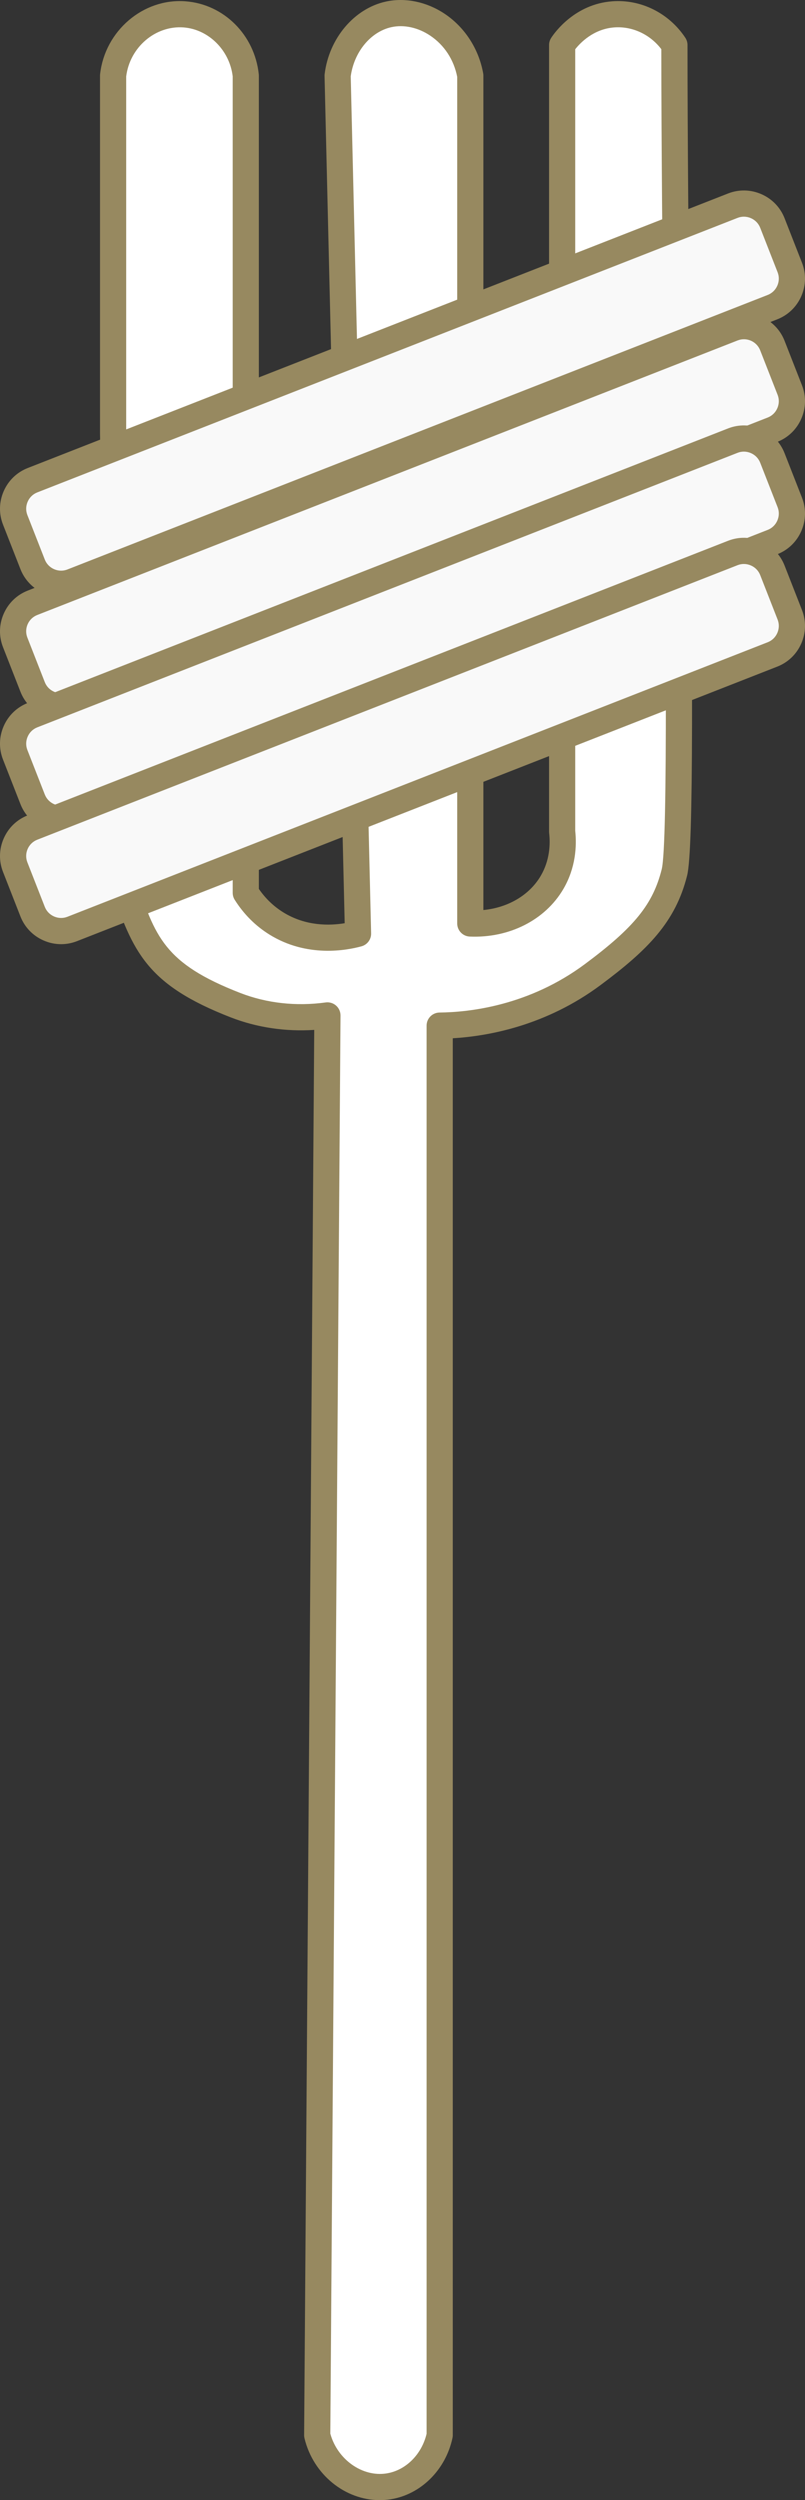 <svg version="1.1" id="图层_1" x="0px" y="0px" width="92.279px" height="286.339px" viewBox="0 0 92.279 286.339" enable-background="new 0 0 92.279 286.339" xml:space="preserve" xmlns="http://www.w3.org/2000/svg" xmlns:xlink="http://www.w3.org/1999/xlink" xmlns:xml="http://www.w3.org/XML/1998/namespace">
  <rect x="0" y="0" width="92.279" height="286.339" fill="#333333" stroke="none"/>
  <g>
    <path fill="#FFFFFF" d="M12.966,49.611V8.665c0.474-4.251,4.211-7.318,8.189-7.019c3.584,0.269,6.617,3.213,7.019,7.019
		c0,12.089,0,24.178,0,36.267v57.325c0.611,0.968,1.708,2.394,3.51,3.51c4.071,2.521,8.449,1.42,9.359,1.17
		c-0.78-32.757-1.56-65.514-2.34-98.271c0.435-3.534,2.856-6.364,5.849-7.019c3.926-0.859,8.479,2.104,9.359,7.019
		c0,32.367,0,64.734,0,97.101c3.934,0.16,7.547-1.608,9.359-4.68c1.41-2.39,1.286-4.819,1.17-5.849c0-30.027,0-60.054,0-90.081
		c0.228-0.348,2.186-3.233,5.849-3.51c2.762-0.209,5.45,1.143,7.019,3.51c0,31.587,1.17,90.081,0,94.761
		c-1.17,4.68-3.822,7.582-9.359,11.699c-7.243,5.386-14.827,5.822-17.548,5.849c0,53.815,0,107.63,0,161.445
		c-0.659,3.066-3.023,5.402-5.849,5.849c-3.523,0.558-7.225-1.902-8.189-5.849c0.39-54.205,0.78-108.41,1.17-162.615
		c-2.235,0.309-6.182,0.517-10.529-1.17c-9.186-3.565-10.529-7.019-12.869-14.039S13.356,66.769,12.966,49.611z" class="color c1"/>
    <path fill="#978960" d="M43.526,286.339c-3.955,0-7.602-2.904-8.62-7.074c-0.029-0.12-0.044-0.243-0.043-0.367l1.158-160.944
		c-3.302,0.215-6.576-0.273-9.56-1.431c-9.636-3.74-11.26-7.496-13.749-14.963c-1.64-4.92-1.47-18.346-1.291-32.561
		c0.085-6.717,0.173-13.663,0.044-19.354c0-0.011,0-0.023,0-0.034V8.665c0-0.056,0.003-0.111,0.009-0.167
		c0.554-4.967,4.949-8.72,9.792-8.349c4.39,0.329,7.922,3.844,8.399,8.357c0.005,0.052,0.008,0.105,0.008,0.158v93.141
		c0.759,1.102,1.7,2.003,2.799,2.684c2.584,1.601,5.327,1.531,7.041,1.246L37.204,8.701c-0.002-0.073,0.002-0.146,0.011-0.219
		c0.504-4.095,3.39-7.508,7.018-8.302c2.224-0.487,4.682,0.024,6.744,1.402c2.304,1.54,3.912,4.025,4.412,6.818
		c0.016,0.087,0.023,0.176,0.023,0.264v95.562c2.827-0.274,5.267-1.699,6.567-3.903c1.059-1.796,1.113-3.667,0.971-4.919
		c-0.006-0.056-0.009-0.112-0.009-0.168V5.155c0-0.292,0.085-0.577,0.245-0.821c0.419-0.642,2.729-3.862,6.991-4.185
		c3.299-0.251,6.51,1.351,8.383,4.176c0.163,0.246,0.25,0.534,0.25,0.829c0,10.521,0.132,24.263,0.26,37.552
		c0.325,33.766,0.466,54.49-0.305,57.573c-1.333,5.331-4.515,8.52-9.919,12.539c-6.248,4.646-12.839,5.85-16.943,6.094v159.997
		c0,0.106-0.011,0.211-0.034,0.315c-0.784,3.649-3.63,6.469-7.081,7.016C44.366,286.307,43.944,286.339,43.526,286.339z
		 M37.865,278.724c0.811,2.962,3.675,4.998,6.454,4.553c2.19-0.347,4.016-2.161,4.583-4.536V117.465c0-0.823,0.663-1.492,1.485-1.5
		c3.483-0.035,10.28-0.803,16.668-5.553c5.658-4.207,7.796-6.846,8.799-10.859c0.733-2.934,0.458-31.56,0.215-56.817
		c-0.126-13.095-0.256-26.631-0.26-37.103c-1.296-1.701-3.332-2.649-5.407-2.492c-2.377,0.18-3.889,1.771-4.462,2.499v89.515
		c0.18,1.707,0.077,4.225-1.378,6.693c-2.079,3.525-6.188,5.609-10.712,5.416c-0.804-0.033-1.439-0.694-1.439-1.499V8.804
		c-0.385-1.97-1.483-3.646-3.102-4.728c-1.387-0.927-3.003-1.28-4.437-0.966c-2.375,0.52-4.283,2.828-4.667,5.633l2.337,98.156
		c0.017,0.688-0.438,1.299-1.102,1.482c-1.746,0.479-6.268,1.309-10.546-1.341c-1.604-0.994-2.946-2.334-3.988-3.984
		c-0.151-0.24-0.231-0.517-0.231-0.801V8.748c-0.351-2.987-2.76-5.392-5.632-5.607c-3.227-0.239-6.163,2.27-6.577,5.612v40.841
		c0.13,5.742,0.042,12.707-0.043,19.444c-0.169,13.34-0.344,27.134,1.136,31.574c2.224,6.673,3.239,9.718,11.989,13.114
		c3.025,1.174,6.408,1.548,9.781,1.083c0.43-0.059,0.867,0.071,1.194,0.358s0.514,0.703,0.511,1.138L37.865,278.724z" class="color c2"/>
    <path fill="#F9F9F9" d="M88.555,35.174L8.275,66.618c-1.792,0.702-3.833-0.19-4.535-1.982l-1.998-5.101
		C1.04,57.743,1.932,55.702,3.724,55l80.28-31.444c1.792-0.702,3.833,0.19,4.535,1.982l1.998,5.101
		C91.239,32.432,90.347,34.472,88.555,35.174z" class="color c3"/>
    <path fill="#978960" d="M7.005,68.36c-0.682,0-1.363-0.141-2.007-0.423c-1.227-0.536-2.169-1.514-2.655-2.754l-1.998-5.101
		c-0.486-1.24-0.458-2.598,0.078-3.824c0.536-1.227,1.514-2.169,2.754-2.655l80.28-31.443c1.239-0.486,2.597-0.458,3.824,0.078
		c1.227,0.536,2.169,1.514,2.655,2.754l1.998,5.101c0.486,1.24,0.458,2.598-0.078,3.824c-0.536,1.227-1.514,2.169-2.754,2.655l0,0
		L8.821,68.015C8.234,68.245,7.619,68.36,7.005,68.36z M85.273,24.816c-0.245,0-0.489,0.045-0.722,0.137L4.271,56.396
		c-0.494,0.193-0.884,0.571-1.099,1.063c-0.215,0.492-0.227,1.035-0.034,1.529l1.998,5.101c0.194,0.494,0.571,0.884,1.063,1.099
		c0.491,0.214,1.035,0.228,1.528,0.034l80.281-31.443c0.494-0.194,0.884-0.571,1.099-1.063c0.215-0.492,0.227-1.035,0.034-1.529
		l-1.998-5.101c-0.194-0.494-0.571-0.884-1.063-1.099C85.82,24.873,85.546,24.816,85.273,24.816z M88.555,35.175h0.01H88.555z" class="color c2"/>
    <path fill="#F9F9F9" d="M88.555,49.213L8.275,80.657c-1.792,0.702-3.833-0.19-4.535-1.982l-1.998-5.101
		c-0.702-1.792,0.19-3.833,1.982-4.535l80.28-31.444c1.792-0.702,3.833,0.19,4.535,1.982l1.998,5.101
		C91.239,46.47,90.347,48.511,88.555,49.213z" class="color c3"/>
    <path fill="#978960" d="M7.005,82.398c-0.682,0-1.363-0.141-2.007-0.423c-1.227-0.536-2.169-1.514-2.655-2.754L0.345,74.12
		c-0.486-1.24-0.458-2.598,0.078-3.824c0.536-1.226,1.514-2.169,2.754-2.654l80.28-31.444c2.568-1.006,5.474,0.267,6.479,2.833
		l1.998,5.1c0.486,1.24,0.458,2.598-0.078,3.824c-0.536,1.227-1.514,2.169-2.754,2.655l0,0L8.821,82.053
		C8.234,82.284,7.619,82.398,7.005,82.398z M85.278,38.854c-0.242,0-0.488,0.044-0.727,0.138L4.271,70.435
		C3.245,70.837,2.736,72,3.138,73.027l1.998,5.101c0.194,0.494,0.571,0.884,1.063,1.099c0.491,0.214,1.035,0.227,1.528,0.034
		l80.281-31.443c0.494-0.194,0.884-0.571,1.099-1.063c0.215-0.492,0.227-1.035,0.034-1.529l-1.998-5.1
		C86.834,39.336,86.077,38.854,85.278,38.854z M88.555,49.213h0.01H88.555z" class="color c2"/>
    <path fill="#F9F9F9" d="M88.555,62.082L8.275,93.526c-1.792,0.702-3.833-0.19-4.535-1.982l-1.998-5.101
		c-0.702-1.792,0.19-3.833,1.982-4.535l80.28-31.444c1.792-0.702,3.833,0.19,4.535,1.982l1.998,5.101
		C91.239,59.339,90.347,61.38,88.555,62.082z" class="color c3"/>
    <path fill="#978960" d="M7.004,95.267c-1.999,0-3.89-1.207-4.662-3.177l-1.998-5.1c-0.486-1.24-0.458-2.598,0.078-3.824
		c0.536-1.227,1.514-2.169,2.754-2.655l80.28-31.443c1.239-0.486,2.597-0.458,3.824,0.078c1.227,0.536,2.169,1.514,2.655,2.754
		L91.934,57c0.486,1.239,0.458,2.598-0.078,3.824c-0.536,1.227-1.514,2.169-2.754,2.655l0,0L8.821,94.922
		C8.225,95.156,7.609,95.267,7.004,95.267z M85.273,51.723c-0.245,0-0.489,0.045-0.722,0.137L4.271,83.304
		c-0.494,0.194-0.884,0.571-1.099,1.063c-0.215,0.492-0.227,1.035-0.034,1.529l1.998,5.1c0.402,1.026,1.562,1.537,2.592,1.133
		l80.28-31.443c0.494-0.194,0.884-0.571,1.099-1.063c0.215-0.492,0.227-1.035,0.034-1.528l-1.998-5.101
		c-0.194-0.494-0.571-0.884-1.063-1.099C85.82,51.781,85.546,51.723,85.273,51.723z M88.555,62.082h0.01H88.555z" class="color c2"/>
    <path fill="#F9F9F9" d="M88.555,74.951l-80.28,31.444c-1.792,0.702-3.833-0.19-4.535-1.982l-1.998-5.101
		c-0.702-1.792,0.19-3.833,1.982-4.535l80.28-31.444c1.792-0.702,3.833,0.19,4.535,1.982l1.998,5.101
		C91.239,72.208,90.347,74.249,88.555,74.951z" class="color c3"/>
    <path fill="#978960" d="M7.005,108.136c-0.682,0-1.363-0.141-2.007-0.423c-1.227-0.536-2.169-1.514-2.655-2.754l-1.998-5.101
		c-0.486-1.24-0.458-2.598,0.078-3.824c0.536-1.227,1.514-2.169,2.754-2.655l80.28-31.443c1.239-0.486,2.597-0.458,3.824,0.078
		c1.227,0.536,2.169,1.514,2.655,2.754l1.998,5.101c0.486,1.24,0.458,2.598-0.078,3.824c-0.536,1.227-1.514,2.169-2.754,2.654
		l-80.28,31.444C8.234,108.021,7.619,108.136,7.005,108.136z M85.273,64.592c-0.245,0-0.489,0.045-0.722,0.137L4.271,96.172
		c-1.027,0.402-1.535,1.565-1.133,2.592l1.998,5.101c0.194,0.494,0.571,0.884,1.063,1.099c0.491,0.214,1.035,0.228,1.528,0.034
		l80.281-31.444v0c0.494-0.193,0.884-0.57,1.099-1.062c0.215-0.492,0.227-1.035,0.034-1.529l-1.998-5.101
		c-0.194-0.494-0.571-0.884-1.063-1.099C85.82,64.649,85.546,64.592,85.273,64.592z" class="color c2"/>
  </g>
</svg>